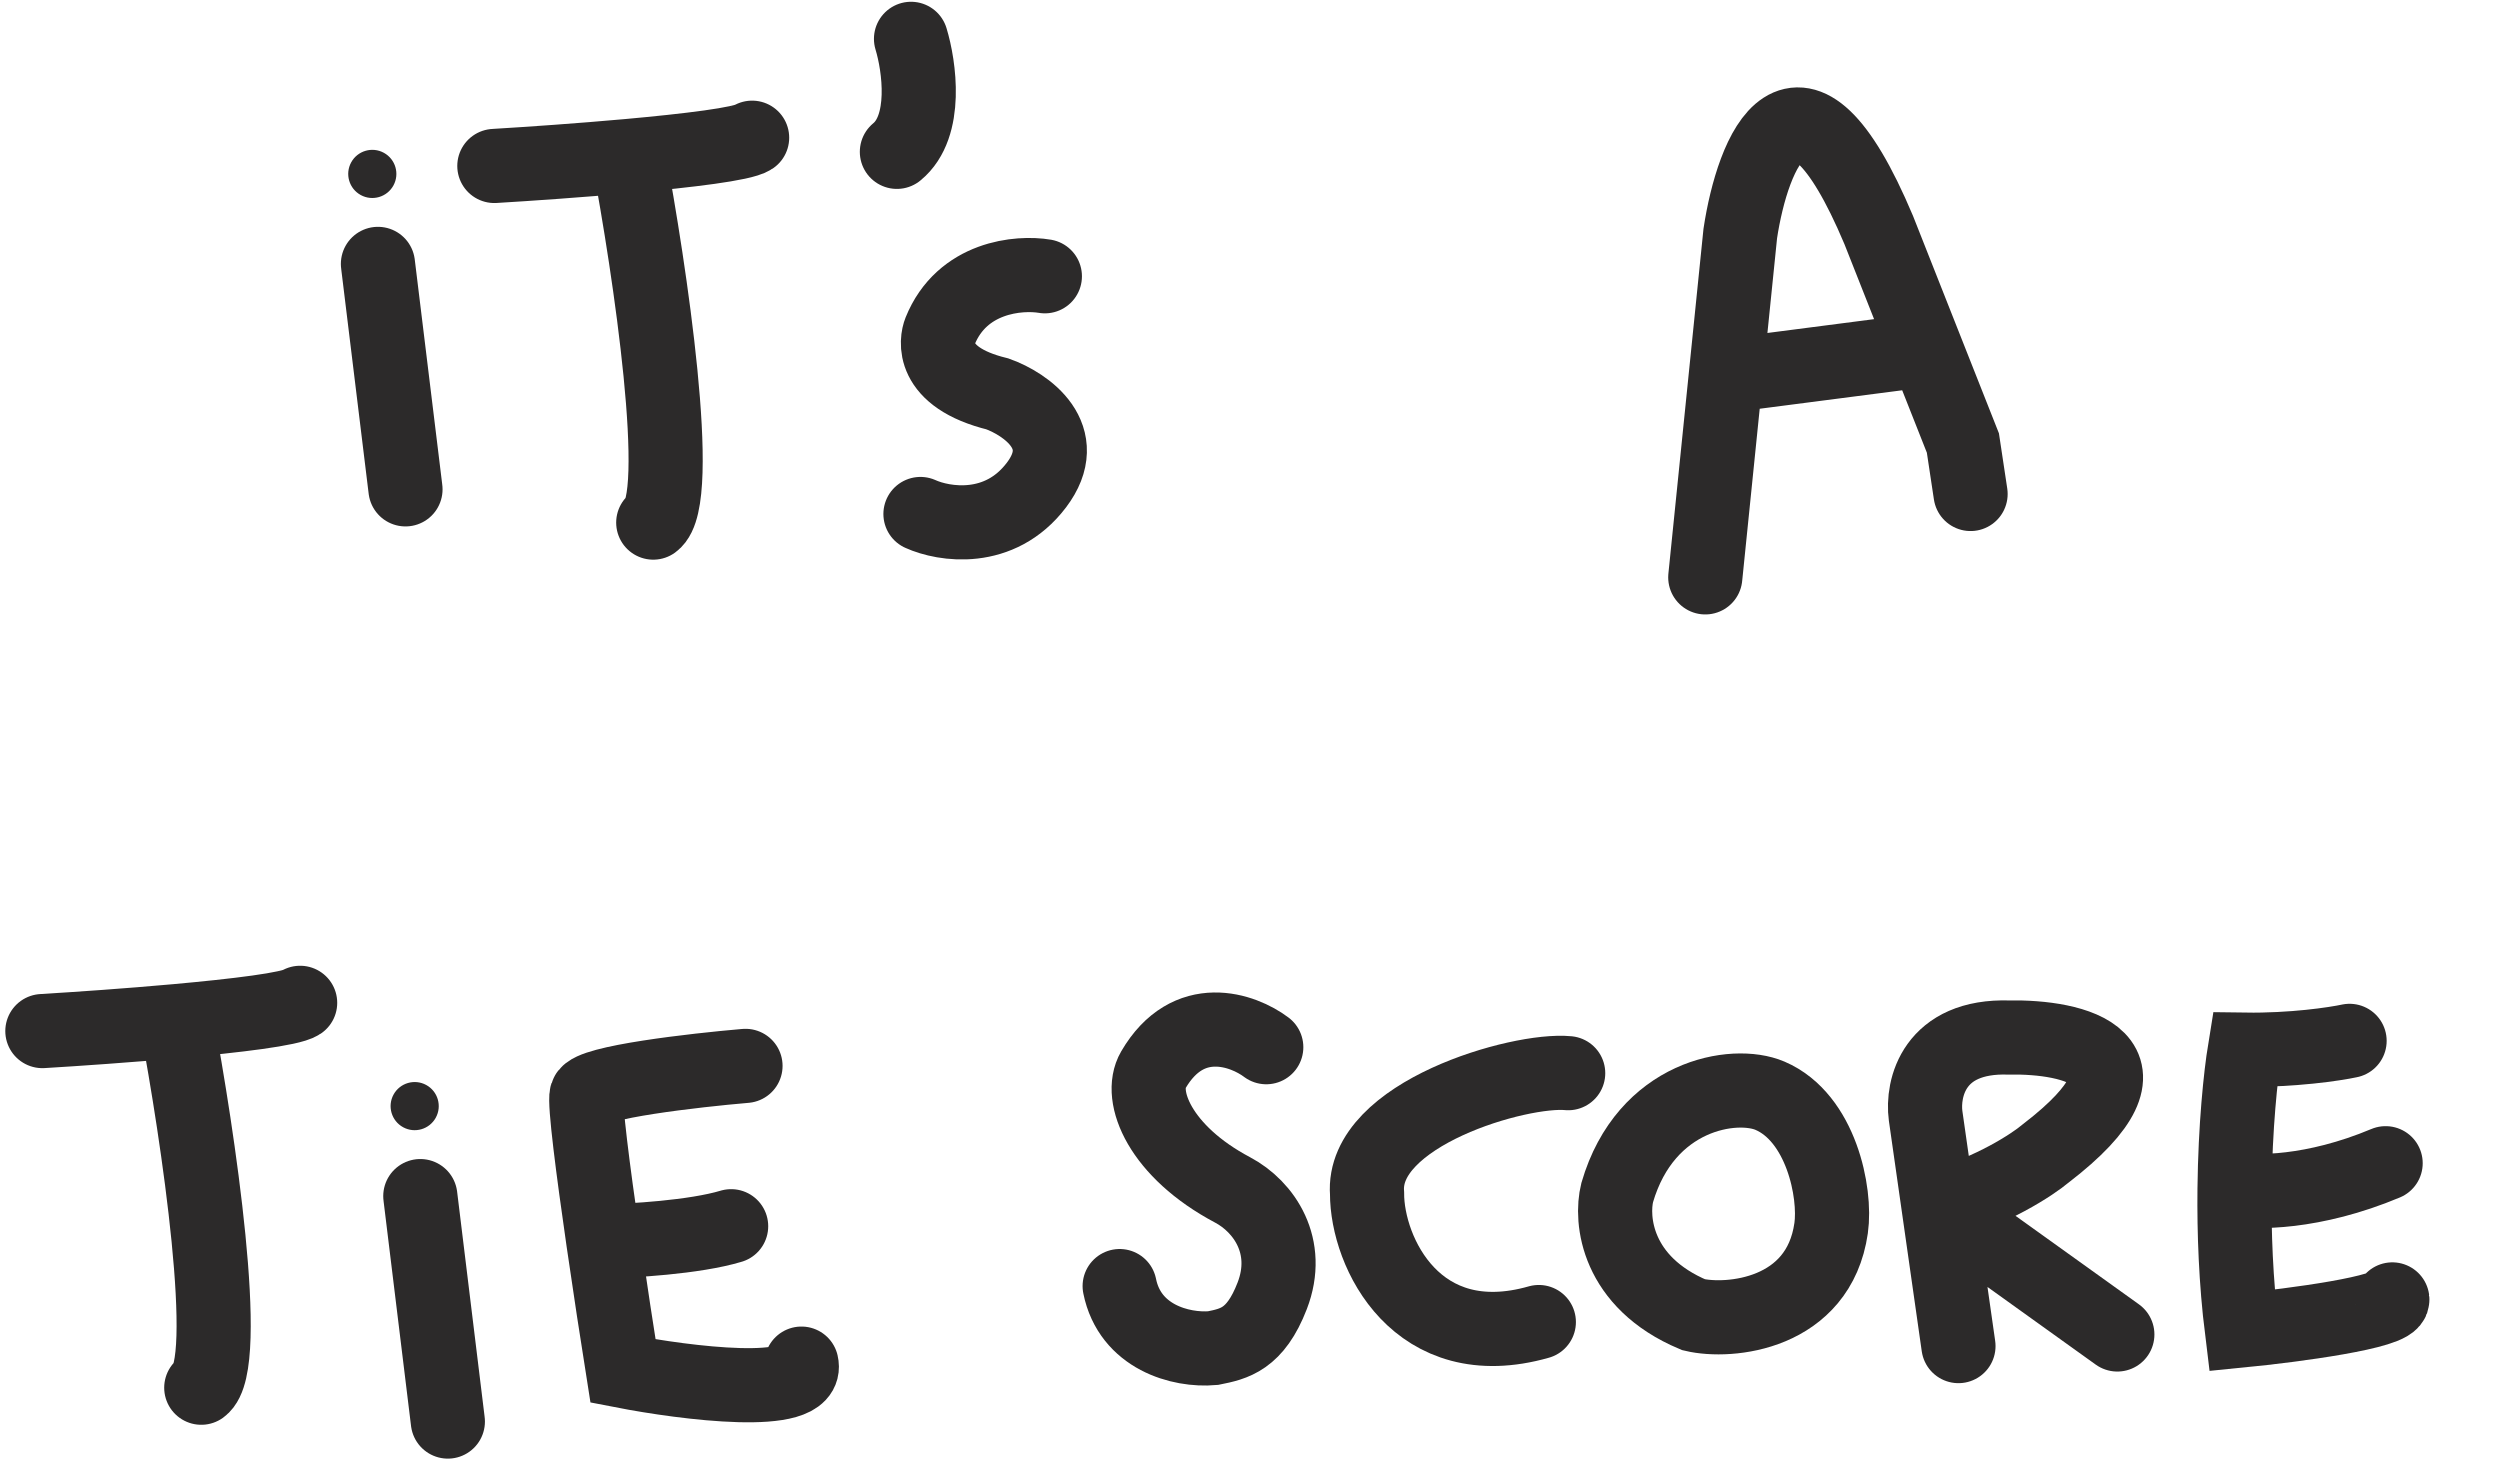 <svg width="354" height="207" viewBox="0 0 354 207" fill="none" xmlns="http://www.w3.org/2000/svg">
<path d="M179.303 148.283C176.034 145.82 168.257 143.016 163.307 151.502C161.123 155.246 164.281 163.061 174.528 168.489C179.011 170.864 182.845 176.486 180.146 183.483C177.753 189.686 174.754 190.29 171.755 190.893C167.155 191.299 159.992 189.308 158.544 182.109" stroke="#2C2A2A" stroke-width="10.5" stroke-linecap="round"/>
<path d="M222.055 151.962C215.213 151.288 192.732 157.713 193.574 168.969C193.556 177.379 200.673 192.111 217.899 187.201" stroke="#2C2A2A" stroke-width="10.5" stroke-linecap="round"/>
<path d="M228.999 168.859C233.038 155.013 245.585 152.994 250.633 155.157C257.845 158.248 260.008 168.859 259.287 173.907C257.536 186.166 244.864 187.368 239.816 186.166C228.855 181.551 228.038 172.705 228.999 168.859Z" stroke="#2C2A2A" stroke-width="10.5" stroke-linecap="round"/>
<path d="M277.318 190.607L274.493 170.8M274.493 170.8L272.665 157.984C272.154 154.147 273.805 146.561 284.49 146.914C293.568 146.736 307.316 149.768 289.678 163.32C287.784 164.917 282.095 168.65 274.493 170.8ZM274.493 170.8L299.815 188.962" stroke="#2C2A2A" stroke-width="10.5" stroke-linecap="round"/>
<path d="M332.701 147.387C330.584 147.842 324.655 148.729 317.867 148.634C317.273 152.278 316.511 159.536 316.411 168.348M338.755 183.997C338.993 185.801 324.653 187.677 317.454 188.389C316.594 181.419 316.341 174.504 316.411 168.348M316.411 168.348C319.25 168.936 327.504 169.033 337.805 164.713" stroke="#2C2A2A" stroke-width="10.5" stroke-linecap="round"/>
<path d="M241.467 81.756L244.373 53.207M279.034 69.947C278.599 67.061 278.128 63.935 277.947 62.733L272.73 49.533M244.373 53.207L246.424 33.055C248.17 21.521 254.534 5.274 266.023 32.561L272.73 49.533M244.373 53.207L272.73 49.533" stroke="#2C2A2A" stroke-width="10.5" stroke-linecap="round"/>
<path d="M147.953 39.121C144.298 38.5 136.212 39.186 133.108 46.902C132.638 48.071 131.516 53.392 141.252 55.78C145.256 57.221 151.963 61.82 146.755 68.69C141.547 75.559 133.64 74.28 130.338 72.782" stroke="#2C2A2A" stroke-width="10.5" stroke-linecap="round"/>
<path d="M129 5.5C130.167 9.333 131.4 17.9 127 21.5" stroke="#2C2A2A" stroke-width="10.5" stroke-linecap="round"/>
<path d="M53.516 37.368L57.416 69.292" stroke="#2C2A2A" stroke-width="10.5" stroke-linecap="round"/>
<circle cx="52.718" cy="24.627" r="3.409" transform="rotate(28.691 52.718 24.627)" fill="#2C2A2A"/>
<path d="M70 23.5C74.957 23.204 82.231 22.698 89 22.087M106.5 19.5C105.165 20.39 97.48 21.321 89 22.087M89 22.087C92 38.058 96.9 70.8 92.5 74" stroke="#2C2A2A" stroke-width="10.5" stroke-linecap="round"/>
<path d="M105.562 150.93C98.302 151.551 83.639 153.239 83.073 155.019C82.731 156.095 83.968 165.659 85.431 175.775M113.485 193.089C114.666 198.077 97.131 195.863 88.217 194.132C87.445 189.265 86.389 182.402 85.431 175.775M85.431 175.775C89.286 175.714 98.303 175.201 103.529 173.634" stroke="#2C2A2A" stroke-width="10.5" stroke-linecap="round"/>
<path d="M59.516 169.368L63.416 201.292" stroke="#2C2A2A" stroke-width="10.5" stroke-linecap="round"/>
<circle cx="58.718" cy="156.626" r="3.409" transform="rotate(28.691 58.718 156.626)" fill="#2C2A2A"/>
<path d="M6 146C10.957 145.704 18.232 145.198 25 144.587M42.5 142C41.165 142.89 33.48 143.821 25 144.587M25 144.587C28 160.558 32.9 193.3 28.5 196.5" stroke="#2C2A2A" stroke-width="10.5" stroke-linecap="round"/>
</svg>
